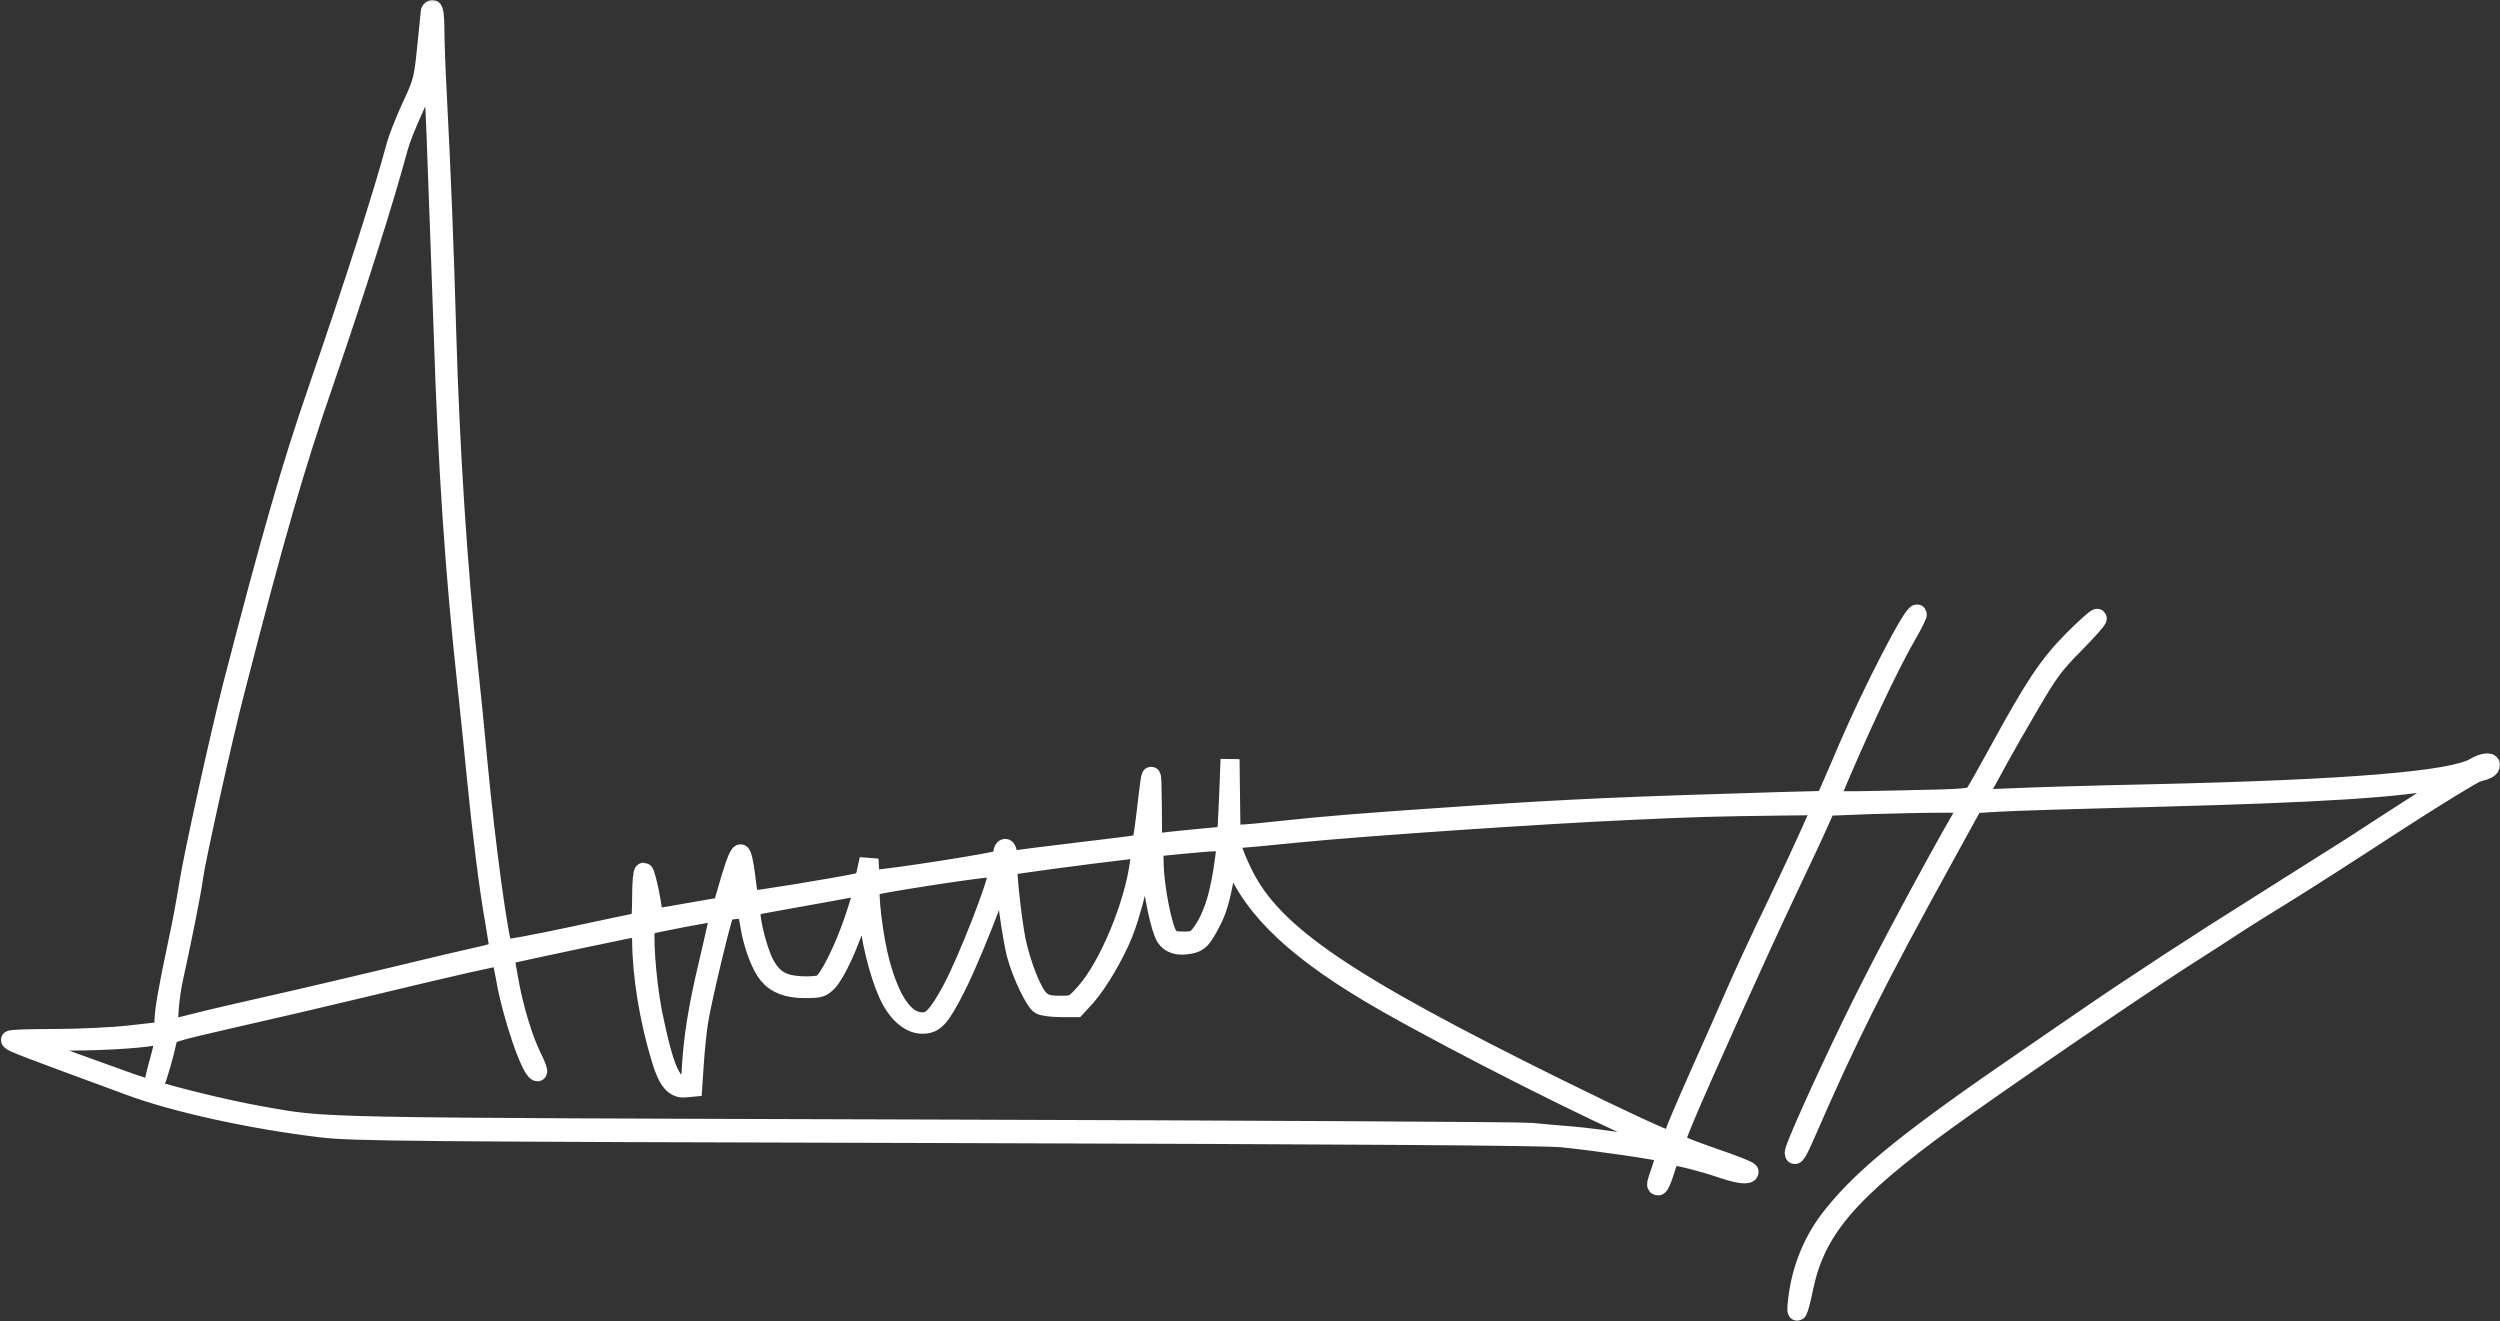 <svg width="526" height="278" viewBox="0 0 526 278" fill="none" xmlns="http://www.w3.org/2000/svg">
<rect x="0" y="0" width="526" height="278" fill="#333333" stroke="none"/>
<mask id="path-1-outside-1_9_133" maskUnits="userSpaceOnUse" x="-0.807" y="-0.12" width="527" height="279" fill="black">
<rect fill="white" x="-0.807" y="-0.12" width="527" height="279"/>
<path d="M90.5 2.6C90.5 2.95 90.15 6.35 89.75 10.15C89.1 16.7 88.9 17.4 86.55 22.4C85.2 25.35 83.75 29 83.35 30.5C80.55 40.9 74.7 59.15 66.75 82.25C61.25 98.15 56.9 113.35 48.9 144.25C46.2 154.8 40.7 179.75 39.7 186C39.25 188.9 38.25 194.4 37.4 198.25C35.2 208.65 34.55 212.5 34.5 214.85C34.5 216.05 34.35 217 34.15 217C33.9 217 30.85 217.35 27.25 217.75C23.7 218.15 16.5 218.5 11.3 218.5C6.1 218.5 2 218.65 2.2 218.85C2.7 219.4 4.65 220.15 27.5 228.55C36.95 232.05 53.2 235.6 67.5 237.3C74.15 238.1 85.3 238.2 199 238.5C285.65 238.75 324.9 239 328.75 239.4C336.15 240.15 349.35 242.1 350 242.5C350.4 242.75 350.25 243.8 349.55 245.9C348.35 249.35 348.35 249.5 348.9 249.5C349.15 249.5 349.75 248.15 350.25 246.5C350.75 244.8 351.35 243.35 351.55 243.2C352.05 242.9 358.5 244.55 362.7 246C365.85 247.05 368 247.3 368 246.55C368 246.3 364.85 245.05 361 243.75C357.15 242.4 353.65 241.1 353.2 240.75C352.5 240.25 352.6 239.7 354.25 235.7C357.45 228 370.15 199.75 376.1 187.25C379.25 180.65 382.35 174 383 172.45L384.25 169.65L393.2 169.3C398.15 169.15 404.9 169 408.3 169H414.45L410.4 176.1C403.2 188.95 394.4 205.55 389.5 215.75C383.5 228.1 377.5 241.5 377.5 242.5C377.5 243.6 378.2 242.55 379.75 239C388.65 218.5 394.4 206.95 409.45 179.65L415.25 169.1L420.25 168.8C423 168.6 438.2 168.15 454 167.75C488.2 166.85 504.75 165.8 513.9 163.95C515.4 163.65 516.65 163.5 516.8 163.6C516.9 163.75 513.2 166.25 508.6 169.2C504 172.15 497.9 176.1 495 178C492.1 179.85 483.55 185.25 476 190C462.2 198.65 448.95 207.3 437.75 215C434.45 217.25 429.3 220.8 426.25 222.9C401.95 239.55 392.2 247.4 385.55 255.75C381.55 260.7 379 266.85 378.25 273.25C377.7 277.6 378.4 276.35 379.5 271C382 258.8 388.95 250.6 409.6 235.65C419.5 228.45 448.5 208.6 458.75 202C464 198.65 469.4 195.15 470.75 194.25C472.15 193.35 476.5 190.6 480.5 188.15C484.5 185.7 494.95 179 503.75 173.25C512.55 167.55 520.45 162.7 521.3 162.5C523.2 162.05 524 161.6 524 160.95C524 160.2 522.35 160.45 520.75 161.4C516.05 164.25 494.4 166.05 453 167C440.75 167.25 427.4 167.65 423.3 167.85L415.85 168.15L417.35 165.45C418.2 163.95 419.7 161.15 420.75 159.25C421.8 157.3 424.7 152.25 427.2 148C431.1 141.3 432.4 139.6 436.65 135.35C439.35 132.6 441.45 130.25 441.25 130.1C441.1 129.95 438.75 132.05 436.05 134.75C430.8 140.1 427.95 144.45 420.25 158.55C418.05 162.6 415.9 166.35 415.5 166.95C414.8 167.95 414.2 168 399.8 168.3C387 168.6 384.85 168.55 385.1 167.95C390.75 154.35 397.5 139.95 401.35 133.35C402.6 131.2 403.5 129.35 403.4 129.2C402.65 128.5 393.9 145.45 388.85 157.25C387.35 160.8 385.6 164.8 385.05 166.05L384 168.4L374.4 168.65C342.4 169.6 329.9 170.15 310 171.5C286.25 173.1 279.55 173.65 269.25 174.75C265.7 175.15 261.9 175.5 260.9 175.5H259L258.9 167.6L258.8 159.75L258.5 167.75C258.3 172.15 258.1 175.8 258.05 175.8C258.05 175.85 255.15 176.15 251.65 176.45C248.1 176.8 244.65 177.15 243.9 177.3L242.5 177.6L242.45 169.4C242.35 160.85 242.3 160.95 241 172.15C240.4 176.95 240.25 177.55 239.3 177.7C238.7 177.8 233.3 178.5 227.25 179.2C221.2 179.95 215.3 180.65 214.15 180.85C212.1 181.1 212 181.1 212 179.8C212 179.1 211.8 178.5 211.5 178.5C211.25 178.5 211 178.9 211 179.35C211 179.85 210.8 180.5 210.6 180.8C210.3 181.3 186.6 185 183.85 185C183.2 185 183 184.5 182.95 182.85L182.85 180.75L182.35 183.1C182 184.85 181.6 185.5 180.8 185.65C176.6 186.6 157.95 189.65 157.75 189.4C157.55 189.25 157.2 186.95 156.9 184.3C156.55 181.55 156.1 179.55 155.8 179.65C155.3 179.8 154.3 182.65 152.8 188L152 190.75L143.95 192.15C139.55 192.95 135.8 193.5 135.7 193.35C135.55 193.2 135.5 191.8 135.6 190.2L135.75 187.25L136.15 189.25C136.7 191.95 137 192.7 137.25 192.4C137.65 192 135.9 183.5 135.45 183.5C135.2 183.5 135 185.85 135 188.75C135 191.65 134.85 194 134.65 194C134.4 194 127.95 195.35 120.3 197C112.6 198.65 106.15 199.85 105.95 199.65C105.05 198.65 102.2 177.9 100.5 159.75C99.95 153.7 99.05 144.7 98.5 139.75C96.35 119.75 94.7 94.4 94 70.25C93.5 52.55 92.9 37.15 92 19.7C91.7 14.45 91.5 8.3 91.5 6.05C91.5 3.7 91.3 2 91 2C90.75 2 90.5 2.3 90.5 2.6ZM91.75 28.55C92.15 38.85 92.8 57.5 93.25 70C94.2 99.1 95.65 120.25 98.25 144.25C98.9 150.3 99.8 159.05 100.25 163.75C101.3 174.55 102.8 186.7 104.05 193.75C104.55 196.75 105 199.5 105 199.8C105 200.1 103.15 200.75 100.9 201.2C98.6 201.7 90.25 203.65 82.25 205.6C74.3 207.5 62.85 210.2 56.8 211.55C50.8 212.9 43.7 214.55 41 215.25C38.3 215.95 35.95 216.5 35.8 216.5C35.15 216.5 35.6 209.95 36.55 205.75C38.25 198.05 40.4 187.4 40.75 184.5C41.2 180.95 46.95 155 49.5 145.25C57.8 112.95 62.1 98.1 68 81C74.75 61.35 80.85 42.2 83.85 31C84.25 29.5 85.7 25.8 87.1 22.8C89.4 17.9 90.25 14.6 90.5 9.8C90.5 9.55 90.6 9.45 90.75 9.6C90.9 9.7 91.35 18.25 91.75 28.55ZM382.25 172.1C379.6 178.05 377.9 181.75 373.1 191.8C370.3 197.55 366.7 205.35 365.1 209.05C363.5 212.75 360 220.6 357.35 226.55C354.7 232.5 352.4 237.95 352.2 238.65C352.05 239.4 351.75 240 351.55 240C350.7 240 341.25 235.65 328 229.1C282.95 206.85 267.75 196.5 261.55 183.8C259.05 178.65 258.55 176.5 259.85 176.5C260.35 176.5 266.4 175.95 273.25 175.25C286.85 173.9 325.1 171.3 343.3 170.5C355.95 169.9 361.5 169.75 374.6 169.6L383.45 169.5L382.25 172.1ZM242 175.75C242 176.7 241.8 177.5 241.5 177.5C240.95 177.5 240.85 176 241.3 174.8C241.8 173.55 242 173.85 242 175.75ZM257.75 179.85C256.75 188.15 255.15 193.25 252.45 196.7C251.6 197.8 251 198 249 198C246.95 198 246.4 197.8 245.75 196.85C244.6 195.1 243 186.9 242.85 182.3L242.75 178.25L248.25 177.7C251.3 177.4 254.7 177.1 255.9 177.1L258.05 177L257.75 179.85ZM239.75 181.35C238.65 190.3 233.25 203.25 228.4 208.75C225.95 211.5 225.9 211.5 223 211.5C220.65 211.5 219.8 211.25 218.8 210.35C217.25 209 214.9 203.05 213.8 197.85C212.9 193.3 211.75 182.6 212.15 182.2C212.35 182 227.6 179.95 237 178.85C237.95 178.75 239.05 178.6 239.45 178.6C240 178.5 240.05 179.1 239.75 181.35ZM242.2 182.85C242.6 188.15 244.15 195.5 245.25 197.2C246.2 198.65 247.9 199.15 250.25 198.7C252.3 198.35 252.95 197.65 254.95 193.75C256.35 191.1 257.15 187.9 258.3 180.75L258.6 178.75L259.55 181.1C263.65 191.55 273.3 200.5 291.5 210.9C307.15 219.8 335.85 234.3 347.3 239.05C349.55 240 351 240.9 351 241.35C351 241.8 350.7 241.95 350.15 241.8C348.15 241.2 336.25 239.5 330.7 239C327.45 238.75 323.65 238.4 322.25 238.25C320.9 238.05 263.95 237.75 195.75 237.55C63.55 237.15 69.2 237.25 55.15 234.8C46.45 233.25 33.7 230.05 27.5 227.85C24.05 226.6 18.75 224.7 15.7 223.6C12.65 222.5 8.9 221.05 7.45 220.35L4.75 219.1L14.5 219.05C23.2 219 31.15 218.45 33.65 217.7C34.8 217.35 34.75 218.8 33.5 223.25C32.5 226.85 32.3 227.85 32.75 227.4C33.05 227.15 34.6 221.75 35.2 218.9C35.55 217.3 35.05 217.45 50.25 213.95C56.3 212.6 67.8 209.9 75.75 208C95.25 203.3 105.2 201.05 105.4 201.25C105.5 201.35 105.9 203.4 106.35 205.8C107.7 213.7 111.75 225.5 113.1 225.5C113.3 225.5 112.85 224.2 112.05 222.6C110.1 218.7 108.15 212.3 107.05 206.1L106.15 201L107.2 200.75C110.55 199.95 134.05 195 134.5 195C134.8 195 135 196.25 135 197.85C135.05 205.3 136.55 214.55 139.1 222.9C140.45 227.45 141.9 229.1 144.15 228.9L145.75 228.75L146.1 223.5C146.3 220.6 146.7 216.75 147 214.9C147.6 210.9 151.85 193 152.45 192.1C152.65 191.75 153.8 191.4 155 191.35L157.15 191.25L157.85 195.25C158.5 199 160.1 203.25 161.6 205.05C163.25 207.05 165.7 208 169.3 208C172.5 208 172.95 207.85 174.15 206.6C175.95 204.7 178.75 198.6 180.7 192.25L182.35 186.85L182.65 191.8C183.05 197.2 184.8 204.55 186.85 209.1C188.6 213.05 191.35 215.5 194.05 215.5C196.65 215.5 197.8 214.25 201 208C203.75 202.7 209.75 187.75 210.25 184.85C210.75 182.25 211.5 182 211.5 184.45C211.5 187.3 212.9 197.15 213.8 200.75C214.9 204.9 217.7 210.8 218.9 211.45C219.45 211.75 221.4 212 223.15 212H226.4L228.6 209.6C231.05 206.8 234.55 200.9 236.35 196.4C237.95 192.55 240.5 182.45 240.5 180.2C240.5 179.1 240.75 178.5 241.2 178.5C241.65 178.5 241.95 179.7 242.2 182.85ZM156.45 185.45C156.75 187.75 156.95 189.7 156.9 189.8C156.8 189.85 155.9 190.05 154.9 190.25C153.35 190.55 153 190.45 153 189.85C153 188.9 155.5 180.85 155.75 181.1C155.8 181.15 156.15 183.15 156.45 185.45ZM210 183.25C210 185.6 203.5 202.25 200.25 208.25C197.35 213.55 196.05 215 194.1 215C190.45 215 187.5 210.9 185.25 202.75C183.8 197.5 182.55 187.25 183.3 186.5C183.75 186.05 205.4 182.7 208.65 182.55C209.5 182.5 210 182.75 210 183.25ZM181.5 187.3C181.5 187.7 180.7 190.45 179.7 193.4C177.6 199.65 174.3 206.3 172.85 207.05C172.3 207.35 170.35 207.5 168.55 207.4C164.5 207.2 162.5 205.95 160.75 202.55C159.5 200 158 194.35 158 192.05C158 190.65 158.1 190.6 162.65 189.8C165.15 189.35 170.2 188.45 173.75 187.8C181.75 186.3 181.5 186.35 181.5 187.3ZM149.05 202.6C146.75 212.25 145.75 218.7 145.4 225.75C145.25 227.9 145.1 228.25 144.15 228.4C141.4 228.8 139.75 225.05 137.3 213C136 206.4 135.2 195.25 136.05 194.7C136.6 194.4 151.15 191.6 151.4 191.8C151.5 191.85 150.45 196.7 149.05 202.6ZM355.7 242.55C357.25 243.15 358.45 243.7 358.35 243.8C358.05 244.1 352 242.35 352 241.95C352 241.3 352.65 241.4 355.7 242.55Z"/>
</mask>
<path d="M90.5 2.6C90.5 2.95 90.15 6.35 89.75 10.15C89.1 16.7 88.9 17.4 86.55 22.4C85.2 25.35 83.75 29 83.35 30.5C80.55 40.9 74.7 59.15 66.75 82.25C61.25 98.15 56.9 113.35 48.9 144.25C46.2 154.8 40.7 179.75 39.7 186C39.25 188.9 38.25 194.4 37.4 198.25C35.2 208.65 34.55 212.5 34.5 214.85C34.5 216.05 34.35 217 34.15 217C33.9 217 30.85 217.35 27.25 217.75C23.7 218.15 16.5 218.5 11.3 218.5C6.1 218.5 2 218.65 2.2 218.85C2.7 219.4 4.65 220.15 27.5 228.55C36.95 232.05 53.2 235.6 67.5 237.3C74.15 238.1 85.3 238.2 199 238.5C285.65 238.75 324.9 239 328.75 239.4C336.15 240.15 349.35 242.1 350 242.5C350.4 242.75 350.25 243.8 349.55 245.9C348.35 249.35 348.35 249.5 348.9 249.5C349.15 249.5 349.75 248.15 350.25 246.5C350.75 244.8 351.35 243.35 351.55 243.2C352.05 242.9 358.5 244.55 362.7 246C365.85 247.05 368 247.3 368 246.55C368 246.3 364.85 245.05 361 243.75C357.15 242.4 353.65 241.1 353.2 240.75C352.5 240.25 352.6 239.7 354.25 235.7C357.45 228 370.15 199.75 376.1 187.25C379.25 180.65 382.35 174 383 172.45L384.25 169.65L393.2 169.3C398.15 169.15 404.9 169 408.3 169H414.45L410.4 176.1C403.2 188.95 394.4 205.55 389.5 215.75C383.5 228.1 377.5 241.5 377.5 242.5C377.5 243.6 378.2 242.55 379.75 239C388.65 218.5 394.4 206.95 409.45 179.65L415.25 169.1L420.25 168.8C423 168.6 438.2 168.15 454 167.75C488.2 166.85 504.75 165.8 513.9 163.95C515.4 163.65 516.65 163.5 516.8 163.6C516.9 163.75 513.2 166.25 508.6 169.2C504 172.15 497.9 176.1 495 178C492.1 179.85 483.55 185.25 476 190C462.2 198.65 448.95 207.3 437.75 215C434.45 217.25 429.3 220.8 426.25 222.9C401.95 239.55 392.2 247.4 385.55 255.75C381.55 260.7 379 266.85 378.25 273.25C377.7 277.6 378.4 276.35 379.5 271C382 258.8 388.95 250.6 409.6 235.65C419.5 228.45 448.5 208.6 458.75 202C464 198.65 469.4 195.15 470.75 194.25C472.15 193.35 476.5 190.6 480.5 188.15C484.5 185.7 494.95 179 503.75 173.25C512.55 167.55 520.45 162.7 521.3 162.5C523.2 162.05 524 161.6 524 160.95C524 160.2 522.35 160.45 520.75 161.4C516.05 164.25 494.4 166.05 453 167C440.75 167.25 427.4 167.65 423.3 167.85L415.85 168.15L417.35 165.45C418.2 163.95 419.7 161.15 420.75 159.25C421.8 157.3 424.7 152.25 427.2 148C431.1 141.3 432.4 139.6 436.65 135.35C439.35 132.6 441.45 130.25 441.25 130.1C441.1 129.95 438.75 132.05 436.05 134.75C430.8 140.1 427.95 144.45 420.25 158.55C418.05 162.6 415.9 166.35 415.5 166.95C414.8 167.95 414.2 168 399.8 168.3C387 168.6 384.85 168.55 385.1 167.95C390.75 154.35 397.5 139.95 401.35 133.35C402.6 131.2 403.5 129.35 403.4 129.2C402.65 128.5 393.9 145.45 388.85 157.25C387.35 160.8 385.6 164.8 385.05 166.05L384 168.4L374.4 168.65C342.4 169.6 329.9 170.15 310 171.5C286.25 173.1 279.55 173.65 269.25 174.75C265.7 175.15 261.9 175.5 260.9 175.5H259L258.9 167.6L258.8 159.75L258.5 167.75C258.3 172.15 258.1 175.8 258.05 175.8C258.05 175.85 255.15 176.15 251.65 176.45C248.1 176.8 244.65 177.15 243.9 177.3L242.5 177.6L242.45 169.4C242.35 160.85 242.3 160.95 241 172.15C240.4 176.95 240.25 177.55 239.3 177.7C238.7 177.8 233.3 178.5 227.25 179.2C221.2 179.95 215.3 180.65 214.15 180.85C212.1 181.1 212 181.1 212 179.8C212 179.1 211.8 178.5 211.5 178.5C211.25 178.5 211 178.9 211 179.35C211 179.85 210.8 180.5 210.6 180.8C210.3 181.3 186.6 185 183.85 185C183.2 185 183 184.5 182.95 182.85L182.85 180.75L182.35 183.1C182 184.85 181.6 185.5 180.8 185.65C176.6 186.6 157.95 189.65 157.75 189.4C157.55 189.25 157.2 186.95 156.9 184.3C156.55 181.55 156.1 179.55 155.8 179.65C155.3 179.8 154.3 182.65 152.8 188L152 190.75L143.95 192.15C139.55 192.95 135.8 193.5 135.7 193.35C135.55 193.2 135.5 191.8 135.6 190.2L135.75 187.25L136.15 189.25C136.7 191.95 137 192.7 137.25 192.4C137.65 192 135.9 183.5 135.45 183.5C135.2 183.5 135 185.85 135 188.75C135 191.65 134.85 194 134.65 194C134.4 194 127.95 195.35 120.3 197C112.6 198.65 106.15 199.85 105.95 199.65C105.05 198.65 102.2 177.9 100.5 159.75C99.95 153.7 99.05 144.7 98.5 139.75C96.35 119.75 94.7 94.4 94 70.25C93.5 52.55 92.9 37.15 92 19.7C91.7 14.45 91.5 8.3 91.5 6.05C91.5 3.7 91.3 2 91 2C90.75 2 90.5 2.3 90.5 2.6ZM91.75 28.55C92.15 38.85 92.8 57.5 93.25 70C94.2 99.1 95.65 120.25 98.25 144.25C98.9 150.3 99.8 159.05 100.25 163.75C101.3 174.55 102.8 186.7 104.05 193.75C104.55 196.75 105 199.5 105 199.8C105 200.1 103.15 200.75 100.9 201.2C98.6 201.7 90.25 203.65 82.25 205.6C74.3 207.5 62.85 210.2 56.8 211.55C50.8 212.9 43.7 214.55 41 215.25C38.3 215.95 35.95 216.5 35.8 216.5C35.15 216.5 35.6 209.95 36.55 205.75C38.25 198.05 40.4 187.4 40.75 184.5C41.2 180.95 46.95 155 49.5 145.25C57.8 112.95 62.1 98.1 68 81C74.75 61.35 80.85 42.2 83.85 31C84.25 29.5 85.7 25.8 87.1 22.8C89.4 17.9 90.25 14.6 90.5 9.8C90.5 9.55 90.6 9.45 90.75 9.6C90.9 9.7 91.35 18.25 91.75 28.55ZM382.25 172.1C379.6 178.05 377.9 181.75 373.1 191.8C370.3 197.55 366.7 205.35 365.1 209.05C363.5 212.75 360 220.6 357.35 226.55C354.7 232.5 352.4 237.95 352.2 238.65C352.05 239.4 351.75 240 351.55 240C350.7 240 341.25 235.65 328 229.1C282.95 206.85 267.75 196.5 261.55 183.8C259.05 178.65 258.55 176.5 259.85 176.5C260.35 176.5 266.4 175.95 273.25 175.25C286.85 173.9 325.1 171.3 343.3 170.5C355.95 169.9 361.5 169.75 374.6 169.6L383.45 169.5L382.25 172.1ZM242 175.75C242 176.7 241.8 177.5 241.5 177.5C240.95 177.5 240.85 176 241.3 174.8C241.8 173.55 242 173.85 242 175.75ZM257.75 179.85C256.75 188.15 255.15 193.25 252.45 196.7C251.6 197.8 251 198 249 198C246.95 198 246.4 197.8 245.75 196.85C244.6 195.1 243 186.9 242.85 182.3L242.75 178.25L248.25 177.7C251.3 177.4 254.7 177.1 255.9 177.1L258.05 177L257.75 179.85ZM239.75 181.35C238.65 190.3 233.25 203.25 228.4 208.75C225.95 211.5 225.9 211.5 223 211.5C220.65 211.5 219.8 211.25 218.8 210.35C217.25 209 214.9 203.05 213.8 197.85C212.9 193.3 211.75 182.6 212.15 182.2C212.35 182 227.6 179.95 237 178.85C237.95 178.75 239.05 178.6 239.45 178.6C240 178.5 240.05 179.1 239.75 181.35ZM242.2 182.85C242.6 188.15 244.15 195.5 245.25 197.2C246.2 198.65 247.9 199.15 250.25 198.7C252.3 198.35 252.95 197.65 254.95 193.75C256.35 191.1 257.15 187.9 258.3 180.75L258.6 178.75L259.55 181.1C263.65 191.55 273.3 200.5 291.5 210.9C307.15 219.8 335.85 234.3 347.3 239.05C349.55 240 351 240.9 351 241.35C351 241.8 350.7 241.95 350.15 241.8C348.15 241.2 336.25 239.5 330.7 239C327.45 238.75 323.65 238.4 322.25 238.25C320.9 238.05 263.95 237.75 195.75 237.55C63.55 237.15 69.2 237.25 55.15 234.8C46.45 233.25 33.7 230.05 27.5 227.85C24.05 226.6 18.75 224.7 15.7 223.6C12.65 222.5 8.9 221.05 7.45 220.35L4.75 219.1L14.5 219.05C23.2 219 31.15 218.45 33.65 217.7C34.8 217.35 34.75 218.8 33.5 223.25C32.5 226.85 32.3 227.85 32.75 227.4C33.05 227.15 34.6 221.75 35.2 218.9C35.55 217.3 35.05 217.45 50.25 213.95C56.3 212.6 67.8 209.9 75.75 208C95.25 203.3 105.2 201.05 105.4 201.25C105.5 201.35 105.9 203.4 106.35 205.8C107.7 213.7 111.75 225.5 113.1 225.5C113.3 225.5 112.85 224.2 112.05 222.6C110.1 218.7 108.15 212.3 107.05 206.1L106.15 201L107.2 200.75C110.55 199.95 134.05 195 134.5 195C134.8 195 135 196.25 135 197.85C135.05 205.3 136.55 214.55 139.1 222.9C140.45 227.45 141.9 229.1 144.15 228.9L145.75 228.75L146.1 223.5C146.3 220.6 146.7 216.75 147 214.9C147.6 210.9 151.85 193 152.45 192.1C152.65 191.75 153.8 191.4 155 191.35L157.15 191.25L157.85 195.25C158.5 199 160.1 203.25 161.6 205.05C163.25 207.05 165.7 208 169.3 208C172.5 208 172.95 207.85 174.15 206.6C175.95 204.7 178.75 198.6 180.7 192.25L182.35 186.85L182.65 191.8C183.05 197.2 184.8 204.55 186.85 209.1C188.6 213.05 191.35 215.5 194.05 215.5C196.65 215.5 197.8 214.25 201 208C203.75 202.7 209.75 187.75 210.25 184.85C210.75 182.25 211.5 182 211.5 184.45C211.5 187.3 212.9 197.15 213.8 200.75C214.9 204.9 217.7 210.8 218.9 211.45C219.45 211.75 221.4 212 223.15 212H226.4L228.6 209.6C231.05 206.8 234.55 200.9 236.35 196.4C237.95 192.55 240.5 182.45 240.5 180.2C240.5 179.1 240.75 178.5 241.2 178.5C241.65 178.5 241.95 179.7 242.2 182.85ZM156.45 185.45C156.75 187.75 156.95 189.7 156.9 189.8C156.8 189.85 155.9 190.05 154.9 190.25C153.35 190.55 153 190.45 153 189.85C153 188.9 155.5 180.85 155.75 181.1C155.8 181.15 156.15 183.15 156.45 185.45ZM210 183.25C210 185.6 203.5 202.25 200.25 208.25C197.35 213.55 196.05 215 194.1 215C190.45 215 187.5 210.9 185.25 202.75C183.8 197.5 182.55 187.25 183.3 186.5C183.75 186.05 205.4 182.7 208.65 182.55C209.5 182.5 210 182.75 210 183.25ZM181.5 187.3C181.5 187.7 180.7 190.45 179.7 193.4C177.6 199.65 174.3 206.3 172.85 207.05C172.3 207.35 170.35 207.5 168.55 207.4C164.5 207.2 162.5 205.95 160.75 202.55C159.5 200 158 194.35 158 192.05C158 190.65 158.1 190.6 162.65 189.8C165.15 189.35 170.2 188.45 173.75 187.8C181.75 186.3 181.5 186.35 181.5 187.3ZM149.05 202.6C146.75 212.25 145.75 218.7 145.4 225.75C145.25 227.9 145.1 228.25 144.15 228.4C141.4 228.8 139.75 225.05 137.3 213C136 206.4 135.2 195.25 136.05 194.7C136.6 194.4 151.15 191.6 151.4 191.8C151.5 191.85 150.45 196.7 149.05 202.6ZM355.7 242.55C357.25 243.15 358.45 243.7 358.35 243.8C358.05 244.1 352 242.35 352 241.95C352 241.3 352.65 241.4 355.7 242.55Z" fill="white"/>
<path d="M90.5 2.6C90.5 2.95 90.15 6.35 89.75 10.15C89.1 16.7 88.9 17.4 86.55 22.4C85.2 25.35 83.75 29 83.35 30.5C80.55 40.9 74.7 59.15 66.75 82.25C61.25 98.15 56.9 113.35 48.9 144.25C46.2 154.8 40.7 179.75 39.7 186C39.25 188.9 38.25 194.4 37.4 198.25C35.2 208.65 34.55 212.5 34.5 214.85C34.5 216.05 34.35 217 34.15 217C33.9 217 30.85 217.35 27.25 217.75C23.7 218.15 16.5 218.5 11.3 218.5C6.1 218.5 2 218.65 2.2 218.85C2.7 219.4 4.65 220.15 27.5 228.55C36.95 232.05 53.2 235.6 67.5 237.3C74.15 238.1 85.3 238.2 199 238.5C285.65 238.75 324.9 239 328.75 239.4C336.15 240.15 349.35 242.1 350 242.5C350.4 242.75 350.25 243.8 349.55 245.9C348.35 249.35 348.35 249.5 348.9 249.5C349.15 249.5 349.75 248.15 350.25 246.5C350.75 244.8 351.35 243.35 351.55 243.2C352.05 242.9 358.5 244.55 362.7 246C365.85 247.05 368 247.3 368 246.55C368 246.3 364.85 245.05 361 243.75C357.15 242.4 353.65 241.1 353.2 240.75C352.5 240.25 352.6 239.7 354.25 235.7C357.45 228 370.15 199.75 376.1 187.25C379.25 180.65 382.35 174 383 172.45L384.25 169.65L393.2 169.3C398.15 169.15 404.9 169 408.3 169H414.45L410.4 176.1C403.2 188.95 394.4 205.55 389.5 215.75C383.5 228.1 377.5 241.5 377.5 242.5C377.5 243.6 378.2 242.55 379.75 239C388.65 218.5 394.4 206.95 409.45 179.65L415.25 169.1L420.25 168.8C423 168.6 438.2 168.15 454 167.75C488.2 166.85 504.75 165.8 513.9 163.95C515.4 163.65 516.65 163.5 516.8 163.6C516.9 163.75 513.2 166.25 508.6 169.2C504 172.15 497.9 176.1 495 178C492.1 179.85 483.55 185.25 476 190C462.2 198.65 448.95 207.3 437.75 215C434.45 217.25 429.3 220.8 426.25 222.9C401.95 239.55 392.2 247.4 385.55 255.75C381.55 260.7 379 266.85 378.25 273.25C377.7 277.6 378.4 276.35 379.5 271C382 258.8 388.95 250.6 409.6 235.65C419.5 228.45 448.5 208.6 458.75 202C464 198.65 469.4 195.15 470.75 194.25C472.15 193.35 476.5 190.6 480.5 188.15C484.5 185.7 494.95 179 503.75 173.25C512.55 167.55 520.45 162.7 521.3 162.5C523.2 162.05 524 161.6 524 160.95C524 160.2 522.35 160.45 520.75 161.4C516.05 164.25 494.4 166.05 453 167C440.75 167.25 427.4 167.65 423.3 167.85L415.85 168.15L417.35 165.45C418.2 163.95 419.7 161.15 420.75 159.25C421.8 157.3 424.7 152.25 427.2 148C431.1 141.3 432.4 139.6 436.65 135.35C439.35 132.6 441.45 130.25 441.25 130.1C441.1 129.95 438.75 132.05 436.05 134.75C430.8 140.1 427.95 144.45 420.25 158.55C418.05 162.6 415.9 166.35 415.5 166.95C414.8 167.95 414.2 168 399.8 168.3C387 168.6 384.85 168.55 385.1 167.95C390.75 154.35 397.5 139.95 401.35 133.35C402.6 131.2 403.5 129.35 403.4 129.2C402.65 128.5 393.9 145.45 388.85 157.25C387.35 160.8 385.6 164.8 385.05 166.05L384 168.4L374.4 168.65C342.4 169.6 329.9 170.15 310 171.5C286.25 173.1 279.55 173.65 269.25 174.75C265.7 175.15 261.9 175.5 260.9 175.5H259L258.9 167.6L258.8 159.75L258.5 167.75C258.3 172.15 258.1 175.8 258.05 175.8C258.05 175.85 255.15 176.15 251.65 176.45C248.1 176.8 244.65 177.15 243.9 177.3L242.5 177.6L242.45 169.4C242.35 160.85 242.3 160.95 241 172.15C240.4 176.95 240.25 177.55 239.3 177.7C238.7 177.8 233.3 178.5 227.25 179.2C221.2 179.95 215.3 180.65 214.15 180.85C212.1 181.1 212 181.1 212 179.8C212 179.1 211.8 178.5 211.5 178.5C211.25 178.5 211 178.9 211 179.35C211 179.85 210.8 180.5 210.6 180.8C210.3 181.3 186.6 185 183.85 185C183.2 185 183 184.5 182.95 182.85L182.85 180.75L182.35 183.1C182 184.85 181.6 185.5 180.8 185.65C176.6 186.6 157.95 189.65 157.75 189.4C157.55 189.25 157.2 186.95 156.9 184.3C156.55 181.55 156.1 179.55 155.8 179.65C155.3 179.8 154.3 182.65 152.8 188L152 190.75L143.95 192.15C139.55 192.95 135.8 193.5 135.7 193.35C135.55 193.2 135.5 191.8 135.6 190.2L135.75 187.25L136.15 189.25C136.7 191.95 137 192.7 137.25 192.4C137.65 192 135.9 183.5 135.45 183.5C135.2 183.5 135 185.85 135 188.75C135 191.65 134.85 194 134.65 194C134.4 194 127.95 195.35 120.3 197C112.6 198.65 106.15 199.85 105.95 199.65C105.05 198.65 102.2 177.9 100.5 159.75C99.95 153.7 99.05 144.7 98.5 139.75C96.35 119.75 94.7 94.4 94 70.25C93.5 52.55 92.9 37.15 92 19.7C91.7 14.45 91.5 8.3 91.5 6.05C91.5 3.7 91.3 2 91 2C90.75 2 90.5 2.3 90.5 2.6ZM91.75 28.55C92.15 38.85 92.8 57.5 93.25 70C94.2 99.1 95.65 120.25 98.25 144.25C98.9 150.3 99.8 159.05 100.25 163.75C101.3 174.55 102.8 186.7 104.05 193.75C104.55 196.75 105 199.5 105 199.8C105 200.1 103.15 200.75 100.9 201.2C98.6 201.7 90.25 203.65 82.25 205.6C74.3 207.5 62.85 210.2 56.8 211.55C50.8 212.9 43.7 214.55 41 215.25C38.3 215.95 35.95 216.5 35.8 216.5C35.15 216.5 35.6 209.95 36.55 205.75C38.25 198.05 40.4 187.4 40.75 184.5C41.2 180.95 46.95 155 49.5 145.25C57.8 112.95 62.1 98.1 68 81C74.75 61.35 80.85 42.2 83.85 31C84.25 29.5 85.7 25.8 87.1 22.8C89.4 17.9 90.25 14.6 90.5 9.8C90.5 9.55 90.6 9.45 90.75 9.6C90.9 9.7 91.35 18.25 91.75 28.55ZM382.25 172.1C379.6 178.05 377.9 181.75 373.1 191.8C370.3 197.55 366.7 205.35 365.1 209.05C363.5 212.75 360 220.6 357.35 226.55C354.7 232.5 352.4 237.95 352.2 238.65C352.05 239.4 351.75 240 351.55 240C350.7 240 341.25 235.65 328 229.1C282.95 206.85 267.75 196.5 261.55 183.8C259.05 178.65 258.55 176.5 259.85 176.5C260.35 176.5 266.4 175.95 273.25 175.25C286.85 173.9 325.1 171.3 343.3 170.5C355.95 169.9 361.5 169.75 374.6 169.6L383.45 169.5L382.25 172.1ZM242 175.75C242 176.7 241.8 177.5 241.5 177.5C240.95 177.5 240.85 176 241.3 174.8C241.8 173.55 242 173.85 242 175.75ZM257.75 179.85C256.75 188.15 255.15 193.25 252.45 196.7C251.6 197.8 251 198 249 198C246.95 198 246.4 197.8 245.75 196.85C244.6 195.1 243 186.9 242.85 182.3L242.75 178.25L248.25 177.7C251.3 177.4 254.7 177.1 255.9 177.1L258.05 177L257.75 179.85ZM239.75 181.35C238.65 190.3 233.25 203.25 228.4 208.75C225.95 211.5 225.9 211.5 223 211.5C220.65 211.5 219.8 211.25 218.8 210.35C217.25 209 214.9 203.05 213.8 197.85C212.9 193.3 211.75 182.6 212.15 182.2C212.35 182 227.6 179.95 237 178.85C237.95 178.75 239.05 178.6 239.45 178.6C240 178.5 240.05 179.1 239.75 181.35ZM242.2 182.85C242.6 188.15 244.15 195.5 245.25 197.2C246.2 198.65 247.9 199.15 250.25 198.7C252.3 198.35 252.95 197.65 254.95 193.75C256.35 191.1 257.15 187.9 258.3 180.75L258.6 178.75L259.55 181.1C263.65 191.55 273.3 200.5 291.5 210.9C307.15 219.8 335.85 234.3 347.3 239.05C349.55 240 351 240.9 351 241.35C351 241.8 350.7 241.95 350.15 241.8C348.15 241.2 336.25 239.5 330.7 239C327.45 238.75 323.65 238.4 322.25 238.25C320.9 238.05 263.95 237.75 195.75 237.55C63.55 237.15 69.2 237.25 55.15 234.8C46.45 233.25 33.7 230.05 27.5 227.85C24.05 226.6 18.75 224.7 15.7 223.6C12.65 222.5 8.9 221.05 7.45 220.35L4.75 219.1L14.5 219.05C23.2 219 31.15 218.45 33.65 217.7C34.8 217.35 34.75 218.8 33.5 223.25C32.5 226.85 32.3 227.85 32.75 227.4C33.05 227.15 34.6 221.75 35.2 218.9C35.55 217.3 35.05 217.45 50.25 213.95C56.3 212.6 67.8 209.9 75.75 208C95.25 203.3 105.2 201.05 105.4 201.25C105.5 201.35 105.9 203.4 106.35 205.8C107.7 213.7 111.75 225.5 113.1 225.5C113.3 225.5 112.85 224.2 112.05 222.6C110.1 218.7 108.15 212.3 107.05 206.1L106.15 201L107.2 200.75C110.55 199.95 134.05 195 134.5 195C134.8 195 135 196.25 135 197.85C135.05 205.3 136.55 214.55 139.1 222.9C140.45 227.45 141.9 229.1 144.15 228.9L145.75 228.75L146.1 223.5C146.3 220.6 146.7 216.75 147 214.9C147.6 210.9 151.85 193 152.45 192.1C152.65 191.75 153.8 191.4 155 191.35L157.15 191.25L157.85 195.25C158.5 199 160.1 203.25 161.6 205.05C163.25 207.05 165.7 208 169.3 208C172.5 208 172.95 207.85 174.15 206.6C175.95 204.7 178.75 198.6 180.7 192.25L182.35 186.85L182.65 191.8C183.05 197.2 184.8 204.55 186.85 209.1C188.6 213.05 191.35 215.5 194.05 215.5C196.65 215.5 197.8 214.25 201 208C203.75 202.7 209.75 187.75 210.25 184.85C210.75 182.25 211.5 182 211.5 184.45C211.5 187.3 212.9 197.15 213.8 200.75C214.9 204.9 217.7 210.8 218.9 211.45C219.45 211.75 221.4 212 223.15 212H226.4L228.6 209.6C231.05 206.8 234.55 200.9 236.35 196.4C237.95 192.55 240.5 182.45 240.5 180.2C240.5 179.1 240.75 178.5 241.2 178.5C241.65 178.5 241.95 179.7 242.2 182.85ZM156.45 185.45C156.75 187.75 156.95 189.7 156.9 189.8C156.8 189.85 155.9 190.05 154.9 190.25C153.35 190.55 153 190.45 153 189.85C153 188.9 155.5 180.85 155.75 181.1C155.8 181.15 156.15 183.15 156.45 185.45ZM210 183.25C210 185.6 203.5 202.25 200.25 208.25C197.35 213.55 196.05 215 194.1 215C190.45 215 187.5 210.9 185.25 202.75C183.8 197.5 182.55 187.25 183.3 186.5C183.75 186.05 205.4 182.7 208.65 182.55C209.5 182.5 210 182.75 210 183.25ZM181.5 187.3C181.5 187.7 180.7 190.45 179.7 193.4C177.6 199.65 174.3 206.3 172.85 207.05C172.3 207.35 170.35 207.5 168.55 207.4C164.5 207.2 162.5 205.95 160.75 202.55C159.5 200 158 194.35 158 192.05C158 190.65 158.1 190.6 162.65 189.8C165.15 189.35 170.2 188.45 173.75 187.8C181.75 186.3 181.5 186.35 181.5 187.3ZM149.05 202.6C146.75 212.25 145.75 218.7 145.4 225.75C145.25 227.9 145.1 228.25 144.15 228.4C141.4 228.8 139.75 225.05 137.3 213C136 206.4 135.2 195.25 136.05 194.7C136.6 194.4 151.15 191.6 151.4 191.8C151.5 191.85 150.45 196.7 149.05 202.6ZM355.7 242.55C357.25 243.15 358.45 243.7 358.35 243.8C358.05 244.1 352 242.35 352 241.95C352 241.3 352.65 241.4 355.7 242.55Z" stroke="white" stroke-width="4" mask="url(#path-1-outside-1_9_133)"/>
</svg>

